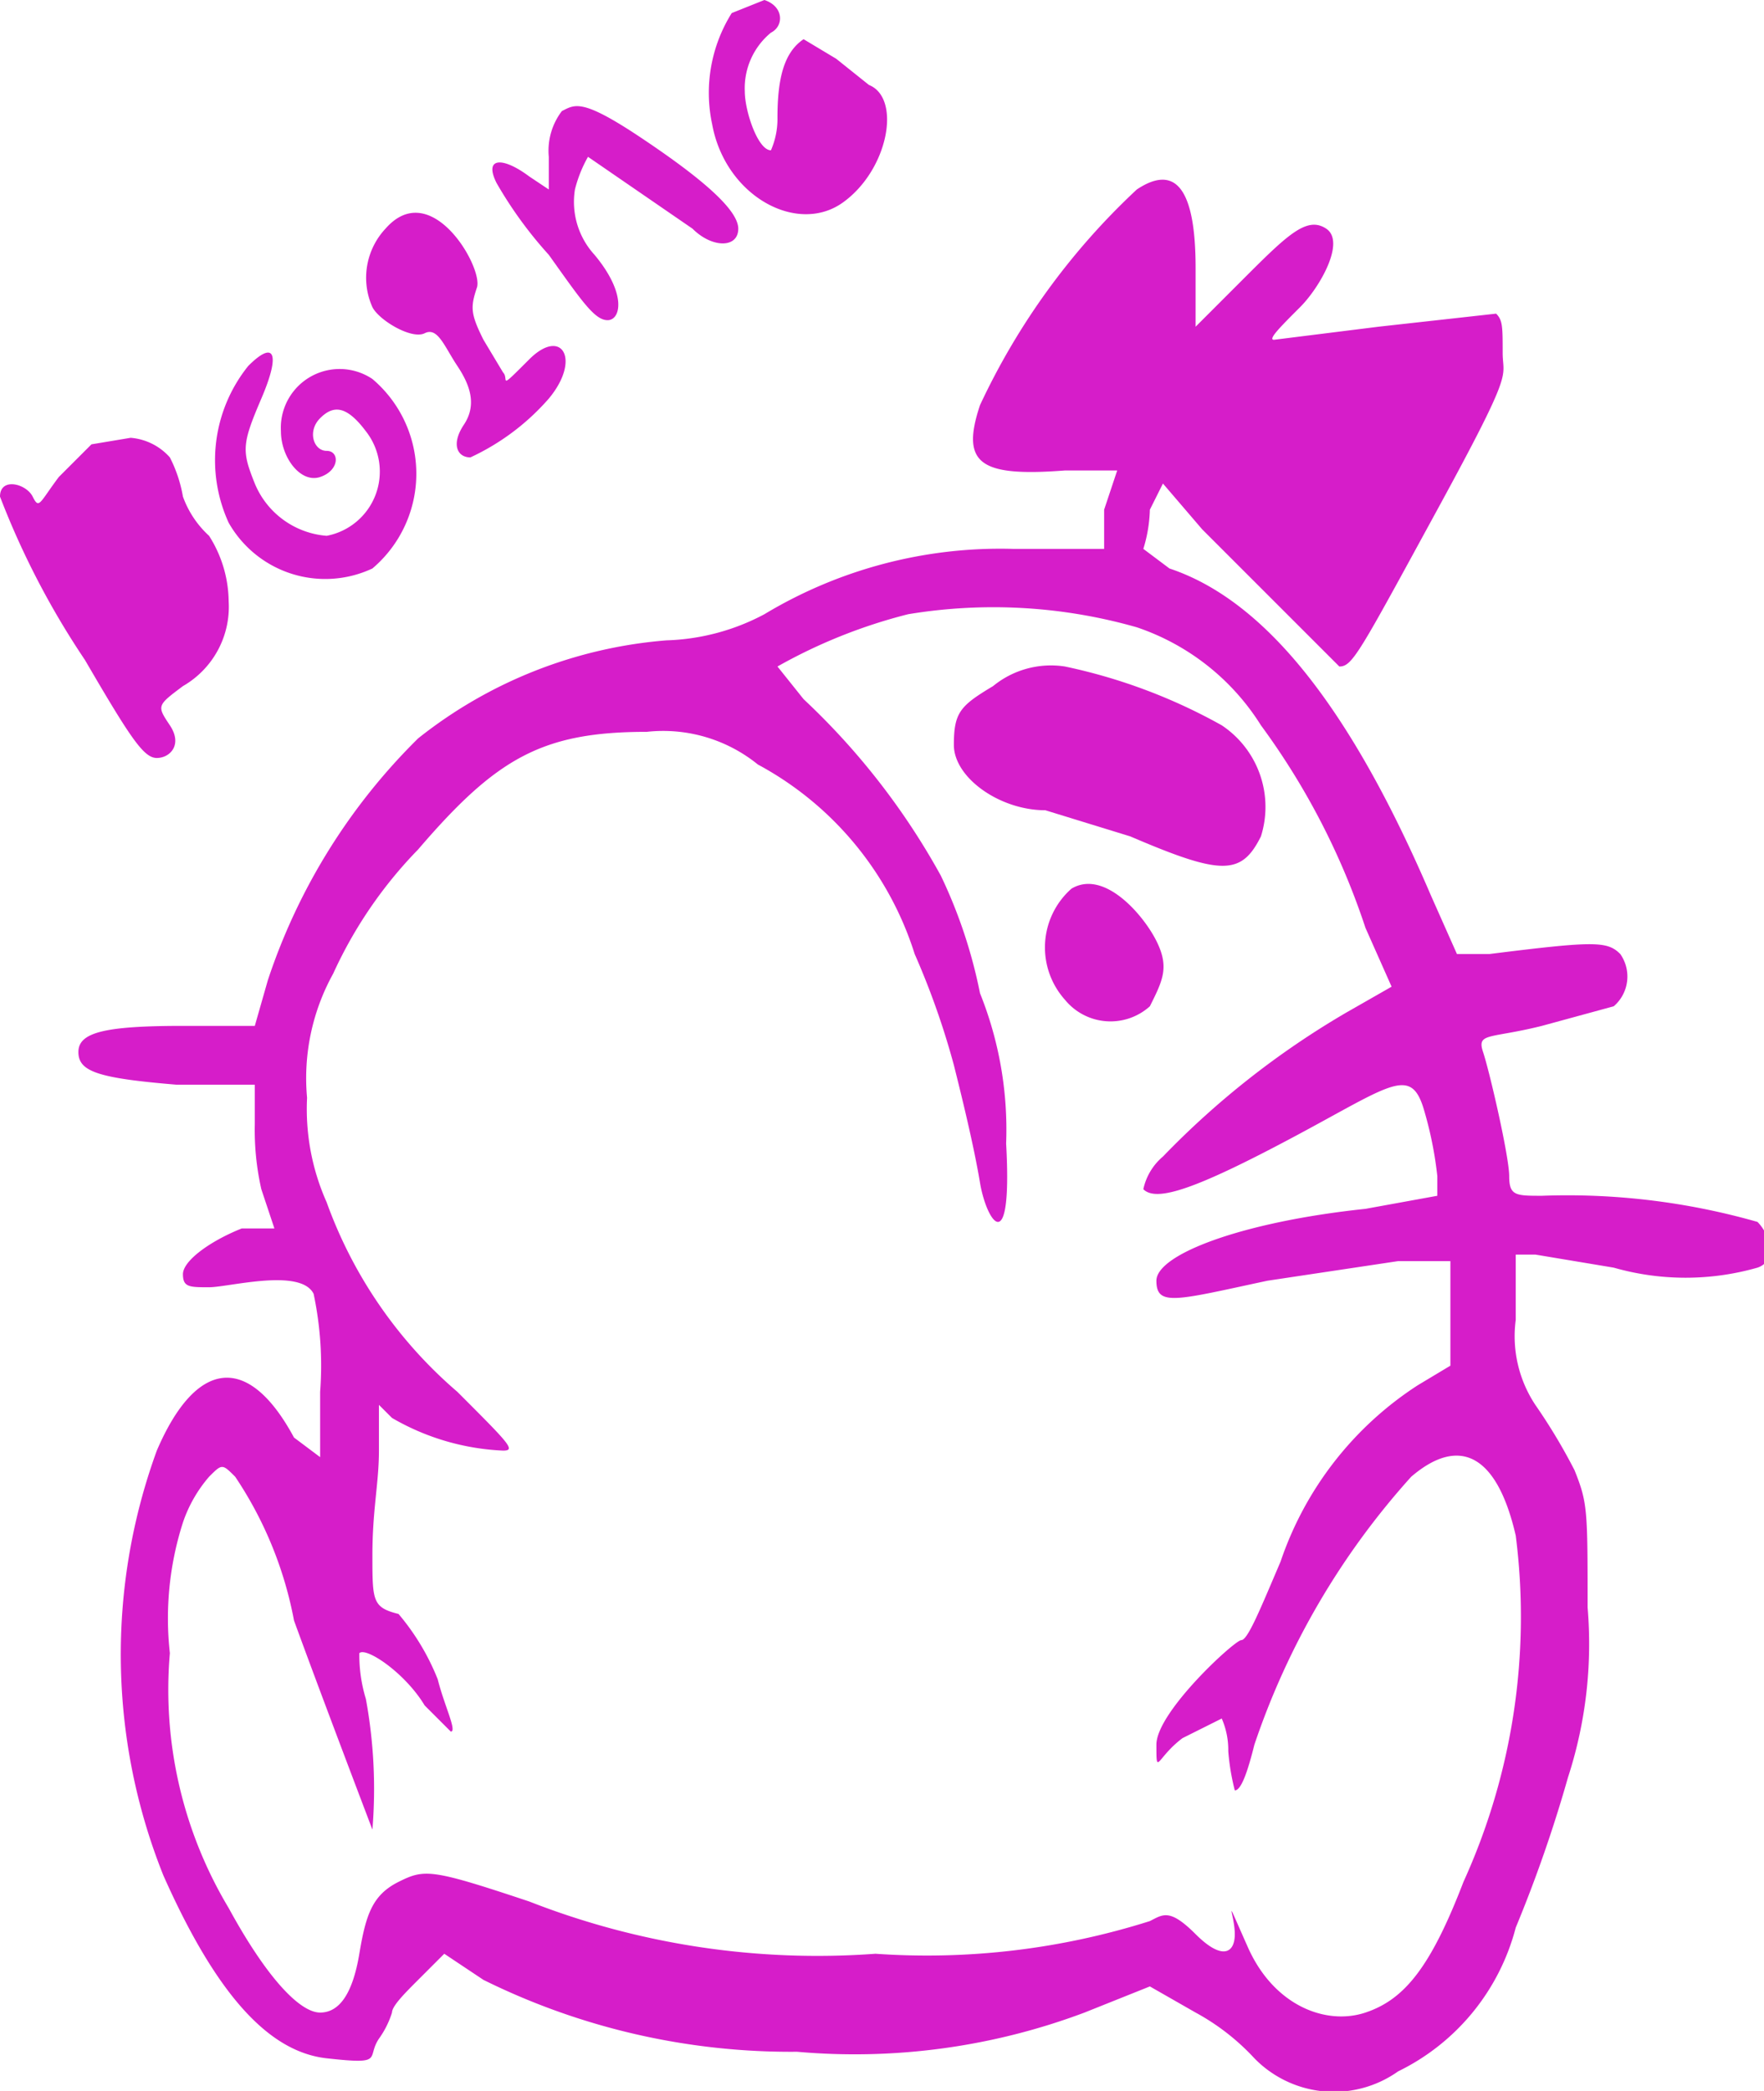 <svg xmlns="http://www.w3.org/2000/svg" viewBox="0 0 27 32"><defs><style>.cls-1{fill:#d61dc9;}</style></defs><g id="Capa_2" data-name="Capa 2"><g id="Movil"><g id="Logo"><path class="cls-1" d="M11.2.2a2.3,2.3,0,0,0-.3,1.7c.2,1.1,1.3,1.7,2,1.2s.9-1.6.4-1.8L12.8.9,12.3.6c-.3.2-.4.6-.4,1.2a1.2,1.2,0,0,1-.1.5c-.2,0-.4-.6-.4-.9a1.1,1.1,0,0,1,.4-.9c.2-.1.2-.4-.1-.5Z"/><path class="cls-1" d="M8.6,1.7a1,1,0,0,0-.2.7v.5l-.3-.2c-.4-.3-.7-.3-.5.1a6.3,6.3,0,0,0,.8,1.1c.5.7.7,1,.9,1s.3-.4-.2-1a1.2,1.2,0,0,1-.3-1A2,2,0,0,1,9,2.4l1.6,1.1c.3.3.7.3.7,0s-.6-.8-1.5-1.4S8.8,1.6,8.6,1.7Z"/><path class="cls-1" d="M17.4,2.9A10.7,10.7,0,0,0,15,6.2c-.3.9,0,1.1,1.3,1h.8l-.2.6v.6H15.5a7,7,0,0,0-3.8,1,3.4,3.4,0,0,1-1.5.4,7,7,0,0,0-3.8,1.5A9.3,9.3,0,0,0,4.1,15l-.2.7H2.8c-1.2,0-1.6.1-1.6.4s.3.4,1.5.5H3.9v.6A4.1,4.1,0,0,0,4,18.2l.2.6H3.7c-.5.2-.9.5-.9.7s.1.2.4.2,1.4-.3,1.6.1a5.3,5.3,0,0,1,.1,1.5v1L4.5,22c-.7-1.3-1.5-1.2-2.1.2a9.1,9.1,0,0,0,.1,6.5c.8,1.8,1.6,2.7,2.5,2.8s.6,0,.8-.3a1.4,1.4,0,0,0,.2-.4c0-.1.2-.3.4-.5l.4-.4.6.4a10.6,10.6,0,0,0,4.8,1.1,10,10,0,0,0,4.4-.6l1-.4.7.4a3.5,3.5,0,0,1,.9.7,1.7,1.7,0,0,0,2.2.2,3.4,3.4,0,0,0,1.8-2.2,20.9,20.9,0,0,0,.8-2.3,6.6,6.6,0,0,0,.3-2.6c0-1.5,0-1.6-.2-2.1a8.8,8.8,0,0,0-.6-1,1.9,1.9,0,0,1-.3-1.3v-1h.3l1.2.2a4,4,0,0,0,2.2,0c.3-.1.2-.5,0-.7a10.6,10.6,0,0,0-3.3-.4c-.4,0-.5,0-.5-.3s-.3-1.6-.4-1.9.1-.2.9-.4l1.1-.3a.6.6,0,0,0,.1-.8c-.2-.2-.4-.2-2,0h-.5l-.4-.9c-1.2-2.8-2.5-4.5-4-5l-.4-.3a2.2,2.2,0,0,0,.1-.6l.2-.4.6.7,2.1,2.1c.2,0,.3-.2,1.5-2.4S23,5.8,23,5.4s0-.5-.1-.6L21.1,5l-1.6.2c-.1,0,.1-.2.4-.5s.7-1,.4-1.2-.6.1-1.3.8l-.7.7V4.1Q18.3,2.3,17.4,2.9Zm0,6.7a3.6,3.6,0,0,1,1.9,1.5,11.1,11.1,0,0,1,1.6,3.1l.4.9-.7.4a13,13,0,0,0-2.8,2.2.9.9,0,0,0-.3.5c.2.2.8,0,2.3-.8s1.8-1.1,2-.4a5.8,5.8,0,0,1,.2,1v.3l-1.1.2c-1.9.2-3.2.7-3.2,1.1s.3.3,1.7,0l2-.3h.8v1.6l-.5.3a5.2,5.2,0,0,0-2.1,2.7c-.3.7-.5,1.2-.6,1.2s-1.3,1.1-1.3,1.6,0,.2.4-.1l.6-.3a1.2,1.2,0,0,1,.1.5,3.5,3.5,0,0,0,.1.6c.1,0,.2-.3.3-.7a11.7,11.7,0,0,1,2.4-4.1c.7-.6,1.3-.4,1.6.9a9.8,9.8,0,0,1-.8,5.3c-.5,1.3-.9,1.8-1.5,2s-1.4-.1-1.8-1-.2-.5-.2-.2-.2.4-.6,0-.5-.3-.7-.2a11.3,11.3,0,0,1-4.2.5,12.1,12.1,0,0,1-5.3-.8c-1.5-.5-1.6-.5-2-.3s-.5.5-.6,1.1-.3.9-.6.9-.8-.5-1.4-1.6a6.5,6.5,0,0,1-.9-3.9,4.8,4.8,0,0,1,.2-2,2.1,2.1,0,0,1,.4-.7c.2-.2.2-.2.4,0a5.9,5.9,0,0,1,.9,2.2C4.9,25.9,5.7,28,5.7,28a7.6,7.6,0,0,0-.1-2,2.3,2.3,0,0,1-.1-.7c.1-.1.7.3,1,.8l.4.4c.1,0-.1-.4-.2-.8a3.6,3.6,0,0,0-.6-1c-.4-.1-.4-.2-.4-.9s.1-1.1.1-1.6v-.7l.2.2a3.7,3.7,0,0,0,1.7.5c.2,0,.1-.1-.7-.9a6.9,6.9,0,0,1-2-2.9,3.5,3.5,0,0,1-.3-1.6,3.3,3.3,0,0,1,.4-1.9A6.7,6.7,0,0,1,6.4,13c1.2-1.4,1.9-1.8,3.5-1.8a2.3,2.3,0,0,1,1.7.5A5,5,0,0,1,14,14.6a12,12,0,0,1,.6,1.7c.1.4.3,1.2.4,1.8s.5,1.2.4-.6a5.6,5.6,0,0,0-.4-2.3,7.6,7.6,0,0,0-.6-1.8,10.9,10.9,0,0,0-2.1-2.7l-.4-.5a8.1,8.1,0,0,1,2-.8A8,8,0,0,1,17.4,9.6Z"/><path class="cls-1" d="M15.2,10.5c-.5.3-.6.4-.6.9s.7,1,1.4,1l1.3.4c1.4.6,1.7.6,2,0a1.5,1.5,0,0,0-.6-1.7,8.5,8.5,0,0,0-2.4-.9A1.4,1.4,0,0,0,15.2,10.5Z"/><path class="cls-1" d="M16.4,13.6a1.2,1.2,0,0,0-.1,1.7.9.9,0,0,0,1.3.1c.2-.4.3-.6.1-1S16.9,13.3,16.4,13.6Z"/><path class="cls-1" d="M5.9,3.5a1.1,1.1,0,0,0-.2,1.2c.1.2.6.5.8.4s.3.2.5.5.3.6.1.9S7,7,7.2,7a3.6,3.6,0,0,0,1.2-.9c.5-.6.2-1.1-.3-.6s-.3.3-.4.2l-.3-.5c-.2-.4-.2-.5-.1-.8S6.6,2.7,5.9,3.5Z"/><path class="cls-1" d="M3.8,5.6A2.3,2.3,0,0,0,3.5,8a1.7,1.7,0,0,0,2.2.7,1.9,1.9,0,0,0,0-2.9.9.9,0,0,0-1.4.8c0,.4.3.8.6.7s.3-.4.1-.4-.3-.3-.1-.5.4-.2.7.2A1,1,0,0,1,5,8.2a1.3,1.3,0,0,1-1.1-.8c-.2-.5-.2-.6.1-1.3S4.2,5.2,3.8,5.6Z"/><path class="cls-1" d="M1.4,6.8l-.5.5c-.3.4-.3.5-.4.3S0,7.3,0,7.6a12.5,12.5,0,0,0,1.3,2.5c.7,1.2.9,1.5,1.1,1.5s.4-.2.2-.5-.2-.3.2-.6a1.4,1.4,0,0,0,.7-1.3,1.9,1.9,0,0,0-.3-1,1.5,1.5,0,0,1-.4-.6A2.1,2.1,0,0,0,2.6,7,.9.9,0,0,0,2,6.7Z"/></g></g></g></svg>